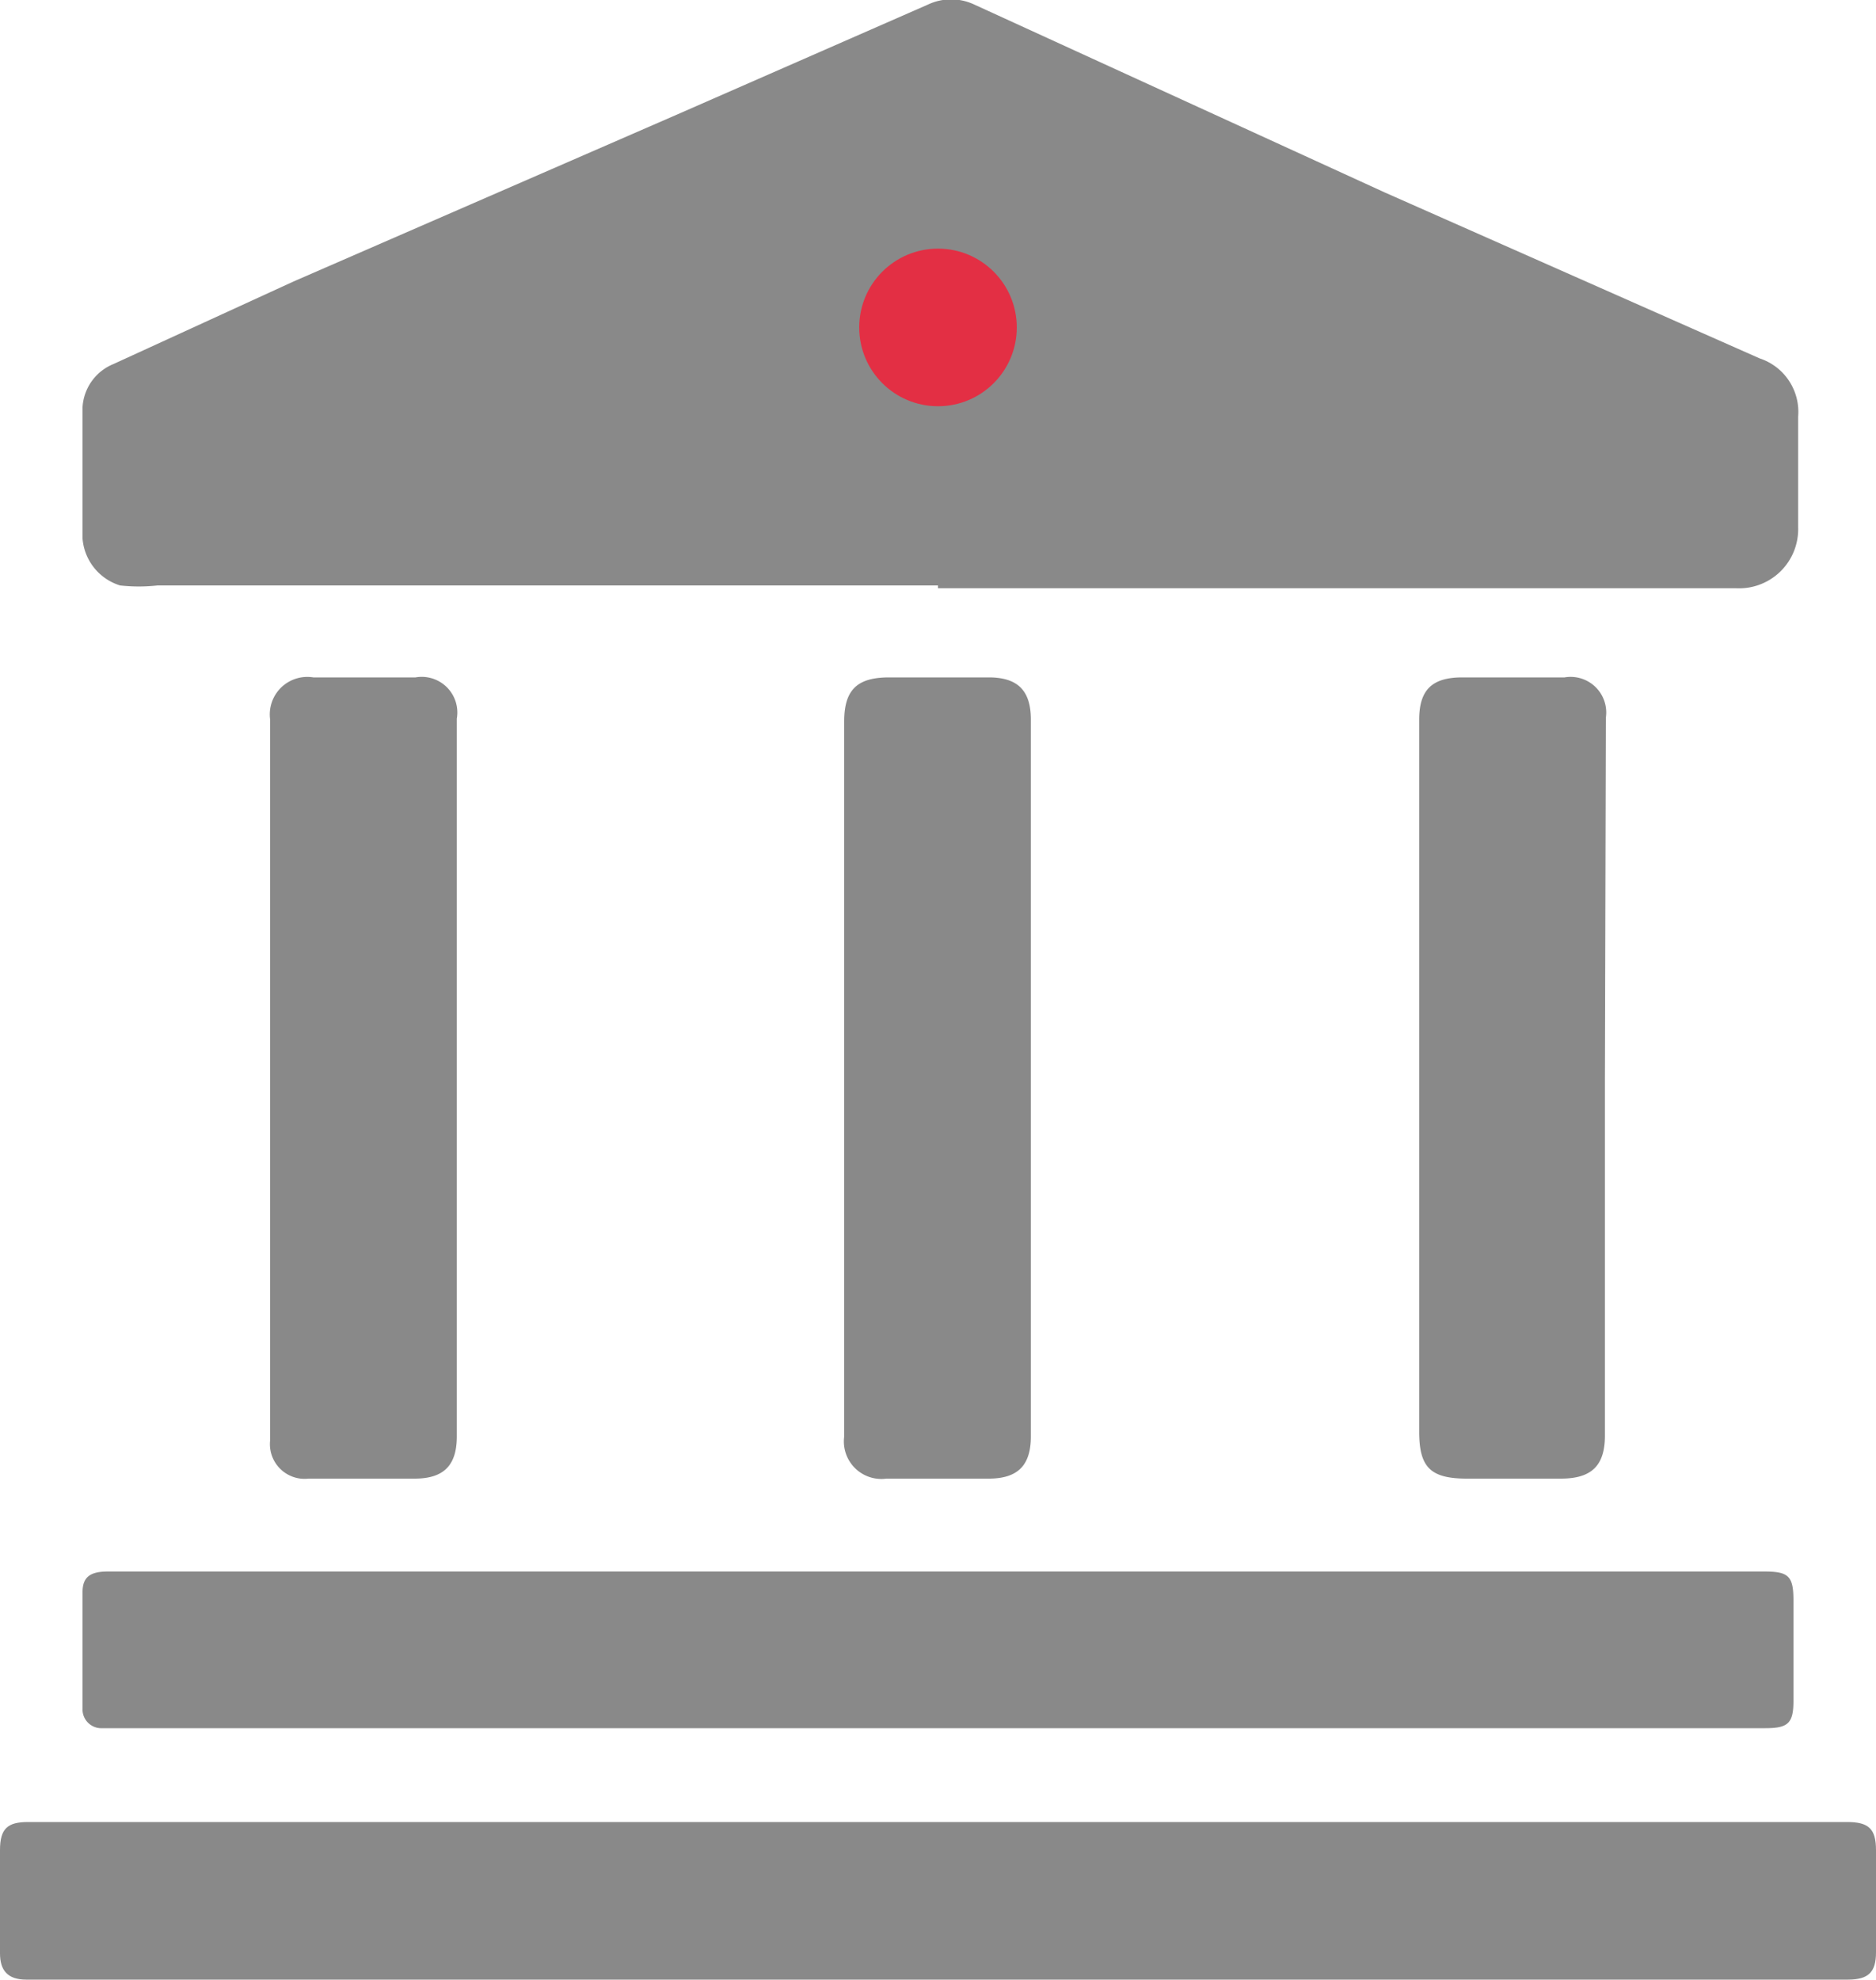 <svg xmlns="http://www.w3.org/2000/svg" viewBox="0 0 20 21.1"><defs><style>.cls-1{fill:#898989;}.cls-2{fill:#e32f44;}</style></defs><title>mahindra finance branches with red dot0</title><g id="Layer_2" data-name="Layer 2"><g id="mahindra_finance_branches_with_red_dot" data-name="mahindra finance branches with red dot"><g id="fK0u1z.tif"><path class="cls-1" d="M10,6.24H1.68a1.8,1.8,0,0,1-.4,0,.57.57,0,0,1-.4-.5c0-.46,0-.93,0-1.4a.53.53,0,0,1,.33-.46L3.13,3,7.22,1.22,9.89.05a.58.58,0,0,1,.5,0l4.37,2,4,1.77a.6.6,0,0,1,.41.62c0,.4,0,.79,0,1.18a.63.63,0,0,1-.66.65H10Z"/><path class="cls-1" d="M10,19.42h9.69c.23,0,.31.07.31.3v1.09c0,.21-.08.29-.3.29H.28C.08,21.1,0,21,0,20.82v-1.1c0-.23.08-.3.3-.3H10Z"/><path class="cls-1" d="M10,18.42H1.09a.2.2,0,0,1-.21-.21c0-.41,0-.83,0-1.24,0-.16.08-.22.27-.22.38,0,.77,0,1.15,0,3.62,0,7.24,0,10.86,0h5.65c.26,0,.31.05.31.31v1.07c0,.24-.06.29-.3.29H10Z"/><path class="cls-1" d="M9,11.49V7.69c0-.34.14-.47.48-.47h1.06c.31,0,.45.14.45.45v7.64c0,.31-.14.45-.45.45H9.45A.4.4,0,0,1,9,15.31Z"/><path class="cls-1" d="M2.88,11.48c0-1.27,0-2.54,0-3.81a.4.4,0,0,1,.46-.45H4.43a.38.38,0,0,1,.44.44v7.65c0,.31-.14.45-.45.45H3.29a.37.37,0,0,1-.41-.41Z"/><path class="cls-1" d="M17.11,11.49V15.3c0,.32-.14.46-.47.46h-1c-.39,0-.51-.12-.51-.5V7.67c0-.32.14-.45.46-.45h1.09a.38.38,0,0,1,.44.43Z"/></g><circle class="cls-2" cx="10" cy="3.49" r="0.84"/></g></g></svg>